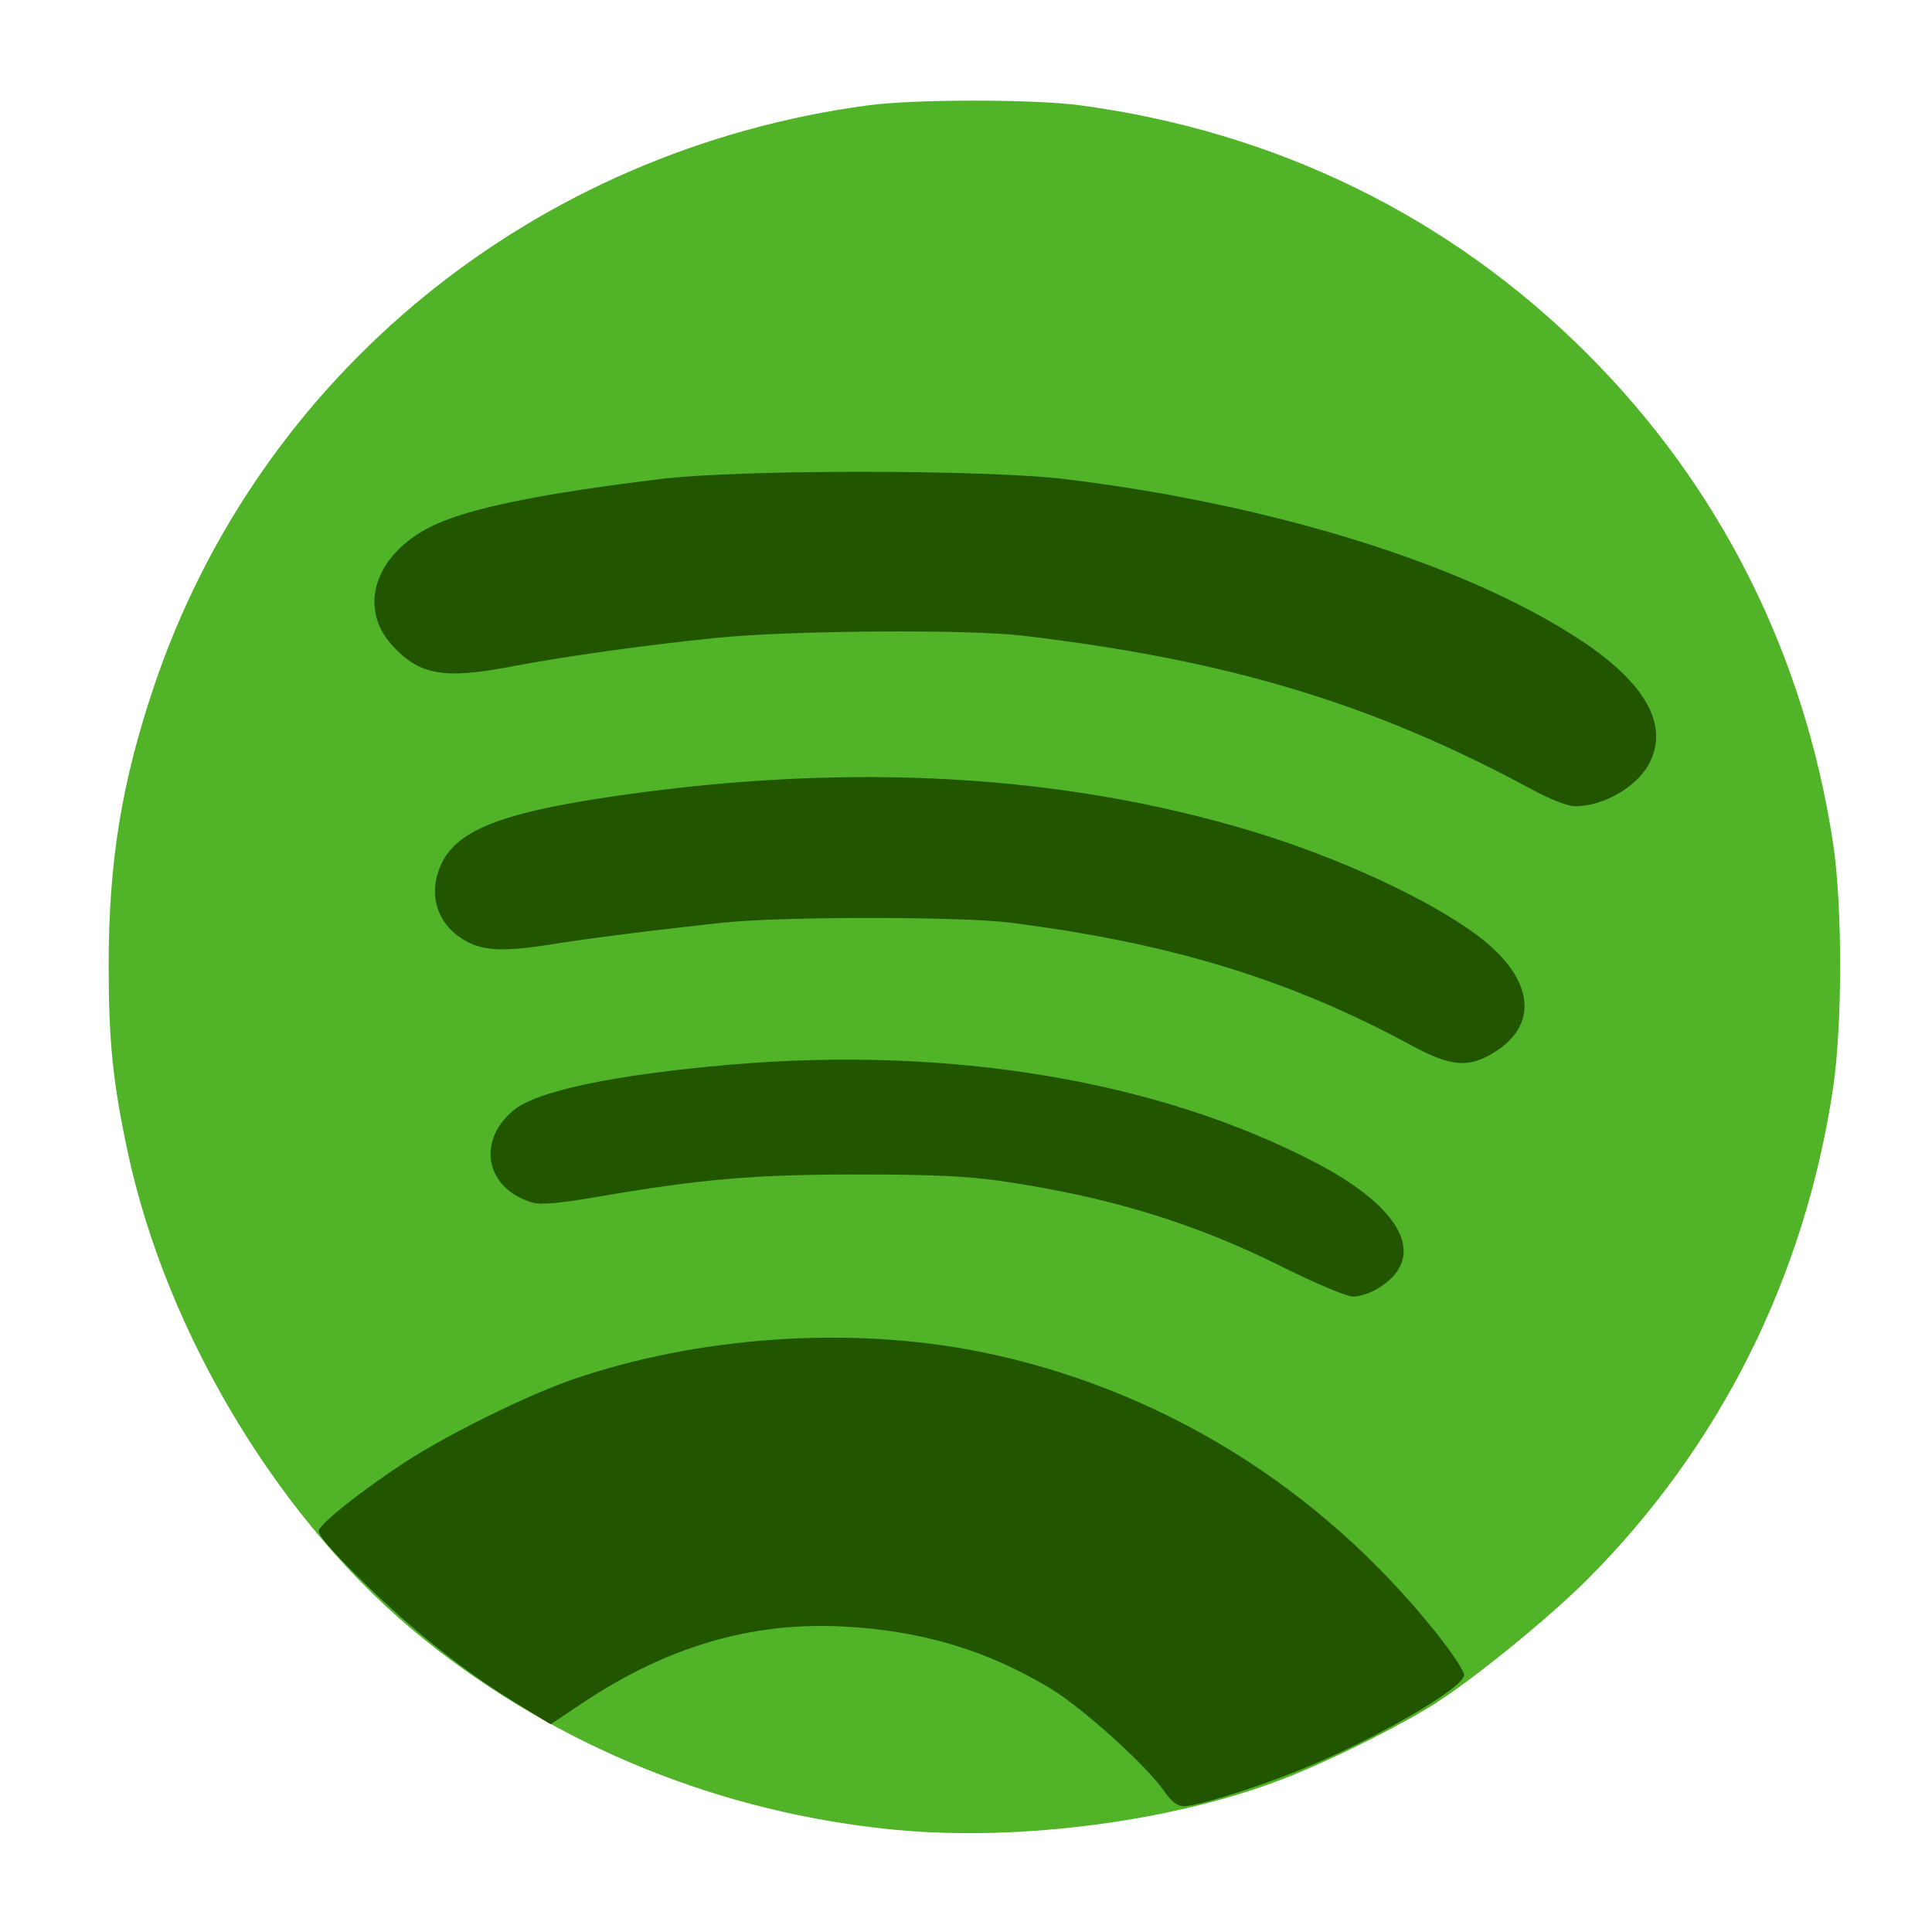 <?xml version="1.0" encoding="UTF-8" standalone="no"?>
<!-- Created with Inkscape (http://www.inkscape.org/) -->

<svg
   xmlns:dc="http://purl.org/dc/elements/1.1/"
   xmlns:cc="http://creativecommons.org/ns#"
   xmlns:rdf="http://www.w3.org/1999/02/22-rdf-syntax-ns#"
   xmlns:svg="http://www.w3.org/2000/svg"
   xmlns="http://www.w3.org/2000/svg"
   xmlns:sodipodi="http://sodipodi.sourceforge.net/DTD/sodipodi-0.dtd"
   xmlns:inkscape="http://www.inkscape.org/namespaces/inkscape"
   id="svg2"
   version="1.1"
   inkscape:version="0.48.5 r10040"
   width="512"
   height="512"
   sodipodi:docname="spotify-client.svg">
  <defs
     id="defs6" />
  <sodipodi:namedview
     pagecolor="#ffffff"
     bordercolor="#666666"
     borderopacity="1"
     objecttolerance="10"
     gridtolerance="10"
     guidetolerance="10"
     inkscape:pageopacity="0"
     inkscape:pageshadow="2"
     inkscape:window-width="1208"
     inkscape:window-height="716"
     id="namedview4"
     showgrid="false"
     inkscape:zoom="0.65186406"
     inkscape:cx="48.661876"
     inkscape:cy="382.33814"
     inkscape:window-x="15"
     inkscape:window-y="24"
     inkscape:window-maximized="0"
     inkscape:current-layer="svg2" />
  <path
     inkscape:connector-curvature="0"
     id="path2994"
     d="M 237.169,484.911 C 191.38,480.51 147.905,462.94 112.468,434.516 74.788,404.291 44.169,353.894 33.781,305 c -3.872,-18.225 -4.987,-29.177 -4.987,-49 0,-27.486 3.412,-48.568 11.976,-74 C 68.695,99.077 141.608,39.752 230.169,27.897 c 12.23,-1.637 43.77,-1.637 56,0 52.029,6.965 98.034,29.478 134.363,65.753 35.284,35.231 57.64,79.718 65.254,129.85 2.498,16.447 2.488,48.305 -0.02,65 -7.508,49.975 -30.005,94.926 -65.089,130.057 -9.982,9.995 -29.29,25.761 -40.062,32.712 -8.89,5.737 -26.687,14.648 -39.258,19.656 -29.155,11.615 -70.753,17.199 -104.188,13.986 z"
     style="fill:#51b328" />
  <path
     inkscape:connector-curvature="0"
     id="path2990"
     d="m 308.444,474.58 c -4.684,-6.76 -21.708,-22.105 -30.157,-27.183 -16.847,-10.127 -34.098,-15.275 -54.787,-16.351 -24.402,-1.269 -46.72,5.292 -69.276,20.363 l -8.276,5.53 -8.724,-5.313 c -13.91,-8.471 -27.783,-19.447 -41.024,-32.457 -8.609,-8.459 -12.118,-12.558 -11.695,-13.661 0.823,-2.144 11.396,-10.505 22.531,-17.817 11.162,-7.33 32.253,-17.777 44.438,-22.012 33.367,-11.598 74.094,-14.372 108.526,-7.391 47.515,9.634 89.977,35.907 120.899,74.806 3.905,4.913 7.101,9.766 7.101,10.784 0,3.519 -24.744,17.738 -44.5,25.572 -12.049,4.778 -26.37,9.211 -29.759,9.211 -1.76,0 -3.281,-1.172 -5.297,-4.081 z M 339.954,335.794 C 316.492,324.079 293.969,317.188 265.5,313.014 c -9.036,-1.325 -18.422,-1.76 -38,-1.764 -27.614,-0.005 -41.738,1.202 -69.048,5.902 -9.839,1.693 -15.115,2.179 -17.196,1.582 -12.433,-3.566 -15.127,-16.114 -5.246,-24.428 6.143,-5.169 26.534,-9.479 57.49,-12.152 58.155,-5.021 113.224,4.165 154.934,25.844 23.6,12.266 30.119,25.473 16.566,33.566 -1.925,1.149 -4.85,2.068 -6.5,2.042 -1.661,-0.027 -9.937,-3.512 -18.547,-7.811 z M 374,277.023 c -32.29,-17.494 -63.895,-27.147 -106.5,-32.531 -12.836,-1.622 -60.261,-1.628 -75.5,-0.01 -17.509,1.859 -35.505,4.123 -45.558,5.731 -12.299,1.967 -17.759,1.838 -22.398,-0.529 -7.658,-3.907 -10.633,-11.573 -7.587,-19.549 3.802,-9.955 15.741,-14.772 48.043,-19.383 61.322,-8.754 117.171,-5.578 167.202,9.509 22.61,6.818 46.403,17.755 59.358,27.285 15.137,11.135 17.204,23.553 5.189,31.172 -6.957,4.412 -11.634,4.056 -22.249,-1.695 z m 31.841,-67.873 C 363.968,186.504 325.485,174.89 271,168.454 c -14.576,-1.722 -61.541,-1.387 -81,0.578 -19.141,1.933 -40.139,4.87 -54.801,7.665 -17.719,3.379 -24.176,2.185 -31.376,-5.802 -8.982,-9.963 -4.438,-23.857 10.224,-31.258 9.488,-4.789 28.439,-8.734 60.953,-12.686 21.253,-2.584 86.193,-2.554 107.5,0.048 55.103,6.731 105.946,22.619 136.285,42.588 17.568,11.563 23.773,22.972 18.041,33.171 -3.374,6.004 -12.085,10.904 -19.384,10.904 -1.965,0 -6.572,-1.791 -11.601,-4.511 z"
     style="fill:#225500" />
</svg>
